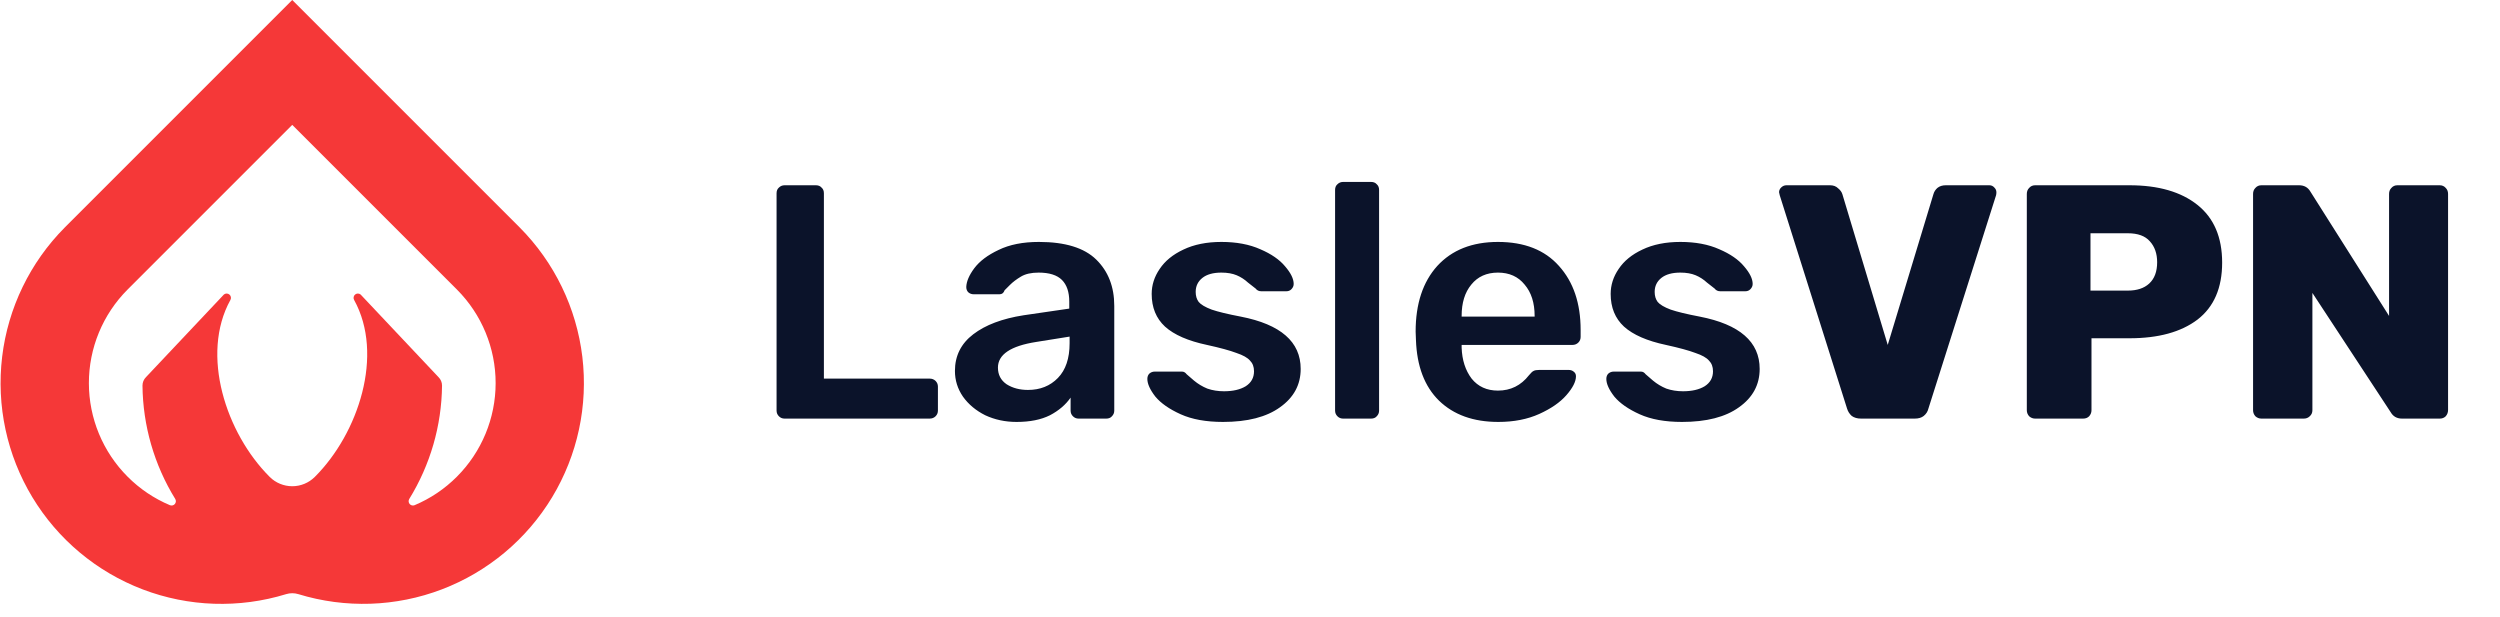 <svg width="150" height="37" viewBox="0 0 150 37" fill="none" xmlns="http://www.w3.org/2000/svg">
<path d="M47.075 25.116C46.941 25.116 46.828 25.07 46.734 24.976C46.641 24.883 46.594 24.77 46.594 24.636V11.596C46.594 11.45 46.641 11.336 46.734 11.256C46.828 11.163 46.941 11.116 47.075 11.116H48.955C49.101 11.116 49.215 11.163 49.294 11.256C49.388 11.336 49.434 11.45 49.434 11.596V22.716H55.775C55.921 22.716 56.041 22.763 56.135 22.856C56.228 22.95 56.275 23.063 56.275 23.196V24.636C56.275 24.77 56.228 24.883 56.135 24.976C56.041 25.07 55.921 25.116 55.775 25.116H47.075ZM60.996 25.316C60.316 25.316 59.689 25.183 59.116 24.916C58.556 24.636 58.109 24.263 57.776 23.796C57.456 23.329 57.296 22.816 57.296 22.256C57.296 21.349 57.662 20.616 58.396 20.056C59.129 19.496 60.136 19.116 61.416 18.916L64.156 18.516V18.096C64.156 17.523 64.009 17.09 63.716 16.796C63.422 16.503 62.956 16.356 62.316 16.356C61.876 16.356 61.522 16.436 61.256 16.596C60.989 16.756 60.769 16.923 60.596 17.096C60.436 17.256 60.329 17.363 60.276 17.416C60.222 17.576 60.122 17.656 59.976 17.656H58.416C58.296 17.656 58.189 17.616 58.096 17.536C58.016 17.456 57.976 17.349 57.976 17.216C57.989 16.883 58.149 16.509 58.456 16.096C58.776 15.669 59.262 15.303 59.916 14.996C60.569 14.676 61.376 14.516 62.336 14.516C63.909 14.516 65.056 14.87 65.776 15.576C66.496 16.283 66.856 17.209 66.856 18.356V24.636C66.856 24.77 66.809 24.883 66.716 24.976C66.636 25.07 66.522 25.116 66.376 25.116H64.716C64.582 25.116 64.469 25.07 64.376 24.976C64.282 24.883 64.236 24.77 64.236 24.636V23.856C63.942 24.283 63.529 24.636 62.996 24.916C62.462 25.183 61.796 25.316 60.996 25.316ZM61.676 23.396C62.409 23.396 63.009 23.156 63.476 22.676C63.942 22.196 64.176 21.503 64.176 20.596V20.196L62.176 20.516C60.642 20.756 59.876 21.27 59.876 22.056C59.876 22.483 60.049 22.816 60.396 23.056C60.756 23.283 61.182 23.396 61.676 23.396ZM73.381 25.316C72.368 25.316 71.521 25.163 70.841 24.856C70.161 24.549 69.654 24.196 69.321 23.796C69.001 23.383 68.841 23.029 68.841 22.736C68.841 22.603 68.881 22.496 68.961 22.416C69.054 22.336 69.161 22.296 69.281 22.296H70.921C71.028 22.296 71.121 22.349 71.201 22.456C71.268 22.509 71.414 22.636 71.641 22.836C71.881 23.036 72.148 23.196 72.441 23.316C72.748 23.423 73.081 23.476 73.441 23.476C73.974 23.476 74.408 23.376 74.741 23.176C75.074 22.963 75.241 22.663 75.241 22.276C75.241 22.009 75.161 21.796 75.001 21.636C74.854 21.463 74.581 21.309 74.181 21.176C73.794 21.029 73.208 20.869 72.421 20.696C71.288 20.456 70.448 20.09 69.901 19.596C69.368 19.103 69.101 18.45 69.101 17.636C69.101 17.103 69.261 16.603 69.581 16.136C69.901 15.656 70.374 15.27 71.001 14.976C71.641 14.669 72.401 14.516 73.281 14.516C74.188 14.516 74.968 14.663 75.621 14.956C76.274 15.236 76.768 15.576 77.101 15.976C77.448 16.376 77.621 16.73 77.621 17.036C77.621 17.156 77.574 17.263 77.481 17.356C77.401 17.436 77.301 17.476 77.181 17.476H75.681C75.534 17.476 75.421 17.423 75.341 17.316C75.248 17.25 75.094 17.13 74.881 16.956C74.681 16.77 74.454 16.623 74.201 16.516C73.948 16.41 73.641 16.356 73.281 16.356C72.788 16.356 72.408 16.463 72.141 16.676C71.874 16.89 71.741 17.169 71.741 17.516C71.741 17.756 71.801 17.956 71.921 18.116C72.054 18.276 72.314 18.43 72.701 18.576C73.088 18.709 73.668 18.849 74.441 18.996C76.841 19.463 78.041 20.509 78.041 22.136C78.041 23.083 77.628 23.849 76.801 24.436C75.988 25.023 74.848 25.316 73.381 25.316ZM80.585 25.116C80.452 25.116 80.338 25.07 80.245 24.976C80.152 24.883 80.105 24.77 80.105 24.636V11.396C80.105 11.249 80.152 11.136 80.245 11.056C80.338 10.963 80.452 10.916 80.585 10.916H82.265C82.412 10.916 82.525 10.963 82.605 11.056C82.698 11.136 82.745 11.249 82.745 11.396V24.636C82.745 24.77 82.698 24.883 82.605 24.976C82.525 25.07 82.412 25.116 82.265 25.116H80.585ZM89.897 25.316C88.404 25.316 87.218 24.89 86.338 24.036C85.471 23.183 85.011 21.97 84.957 20.396L84.938 19.896C84.938 18.23 85.371 16.916 86.237 15.956C87.118 14.996 88.331 14.516 89.877 14.516C91.464 14.516 92.684 14.996 93.537 15.956C94.404 16.916 94.838 18.196 94.838 19.796V20.216C94.838 20.349 94.791 20.463 94.698 20.556C94.604 20.649 94.484 20.696 94.338 20.696H87.698V20.856C87.724 21.603 87.924 22.223 88.297 22.716C88.684 23.196 89.211 23.436 89.877 23.436C90.638 23.436 91.257 23.13 91.737 22.516C91.858 22.369 91.951 22.283 92.017 22.256C92.084 22.216 92.198 22.196 92.358 22.196H94.118C94.237 22.196 94.338 22.23 94.418 22.296C94.511 22.363 94.558 22.456 94.558 22.576C94.558 22.896 94.364 23.276 93.978 23.716C93.604 24.143 93.064 24.516 92.358 24.836C91.651 25.156 90.831 25.316 89.897 25.316ZM92.078 18.996V18.956C92.078 18.169 91.877 17.543 91.478 17.076C91.091 16.596 90.558 16.356 89.877 16.356C89.198 16.356 88.664 16.596 88.278 17.076C87.891 17.543 87.698 18.169 87.698 18.956V18.996H92.078ZM100.92 25.316C99.907 25.316 99.06 25.163 98.38 24.856C97.7 24.549 97.193 24.196 96.86 23.796C96.54 23.383 96.38 23.029 96.38 22.736C96.38 22.603 96.42 22.496 96.5 22.416C96.593 22.336 96.7 22.296 96.82 22.296H98.46C98.567 22.296 98.66 22.349 98.74 22.456C98.807 22.509 98.953 22.636 99.18 22.836C99.42 23.036 99.687 23.196 99.98 23.316C100.287 23.423 100.62 23.476 100.98 23.476C101.513 23.476 101.947 23.376 102.28 23.176C102.613 22.963 102.78 22.663 102.78 22.276C102.78 22.009 102.7 21.796 102.54 21.636C102.393 21.463 102.12 21.309 101.72 21.176C101.333 21.029 100.747 20.869 99.96 20.696C98.827 20.456 97.987 20.09 97.44 19.596C96.907 19.103 96.64 18.45 96.64 17.636C96.64 17.103 96.8 16.603 97.12 16.136C97.44 15.656 97.913 15.27 98.54 14.976C99.18 14.669 99.94 14.516 100.82 14.516C101.727 14.516 102.507 14.663 103.16 14.956C103.813 15.236 104.307 15.576 104.64 15.976C104.987 16.376 105.16 16.73 105.16 17.036C105.16 17.156 105.113 17.263 105.02 17.356C104.94 17.436 104.84 17.476 104.72 17.476H103.22C103.073 17.476 102.96 17.423 102.88 17.316C102.787 17.25 102.633 17.13 102.42 16.956C102.22 16.77 101.993 16.623 101.74 16.516C101.487 16.41 101.18 16.356 100.82 16.356C100.327 16.356 99.947 16.463 99.68 16.676C99.413 16.89 99.28 17.169 99.28 17.516C99.28 17.756 99.34 17.956 99.46 18.116C99.593 18.276 99.853 18.43 100.24 18.576C100.627 18.709 101.207 18.849 101.98 18.996C104.38 19.463 105.58 20.509 105.58 22.136C105.58 23.083 105.167 23.849 104.34 24.436C103.527 25.023 102.387 25.316 100.92 25.316ZM111.664 25.116C111.437 25.116 111.251 25.063 111.104 24.956C110.971 24.836 110.877 24.689 110.824 24.516L106.784 11.716L106.744 11.536C106.744 11.43 106.784 11.336 106.864 11.256C106.957 11.163 107.064 11.116 107.184 11.116H109.804C110.004 11.116 110.164 11.176 110.284 11.296C110.417 11.403 110.504 11.523 110.544 11.656L113.264 20.696L116.004 11.656C116.044 11.509 116.124 11.383 116.244 11.276C116.377 11.169 116.544 11.116 116.744 11.116H119.364C119.484 11.116 119.584 11.163 119.664 11.256C119.744 11.336 119.784 11.43 119.784 11.536C119.784 11.603 119.777 11.663 119.764 11.716L115.704 24.516C115.664 24.689 115.571 24.836 115.424 24.956C115.291 25.063 115.111 25.116 114.884 25.116H111.664ZM122.109 25.116C121.976 25.116 121.856 25.07 121.749 24.976C121.656 24.869 121.609 24.75 121.609 24.616V11.636C121.609 11.489 121.656 11.37 121.749 11.276C121.843 11.169 121.963 11.116 122.109 11.116H127.769C129.503 11.116 130.863 11.509 131.849 12.296C132.836 13.083 133.329 14.236 133.329 15.756C133.329 17.276 132.836 18.416 131.849 19.176C130.863 19.923 129.503 20.296 127.769 20.296H125.489V24.616C125.489 24.75 125.443 24.869 125.349 24.976C125.256 25.07 125.136 25.116 124.989 25.116H122.109ZM127.669 17.436C128.216 17.436 128.643 17.296 128.949 17.016C129.269 16.723 129.429 16.296 129.429 15.736C129.429 15.216 129.283 14.796 128.989 14.476C128.709 14.156 128.269 13.996 127.669 13.996H125.429V17.436H127.669ZM135.684 25.116C135.55 25.116 135.43 25.07 135.324 24.976C135.23 24.869 135.184 24.75 135.184 24.616V11.636C135.184 11.489 135.23 11.37 135.324 11.276C135.417 11.169 135.537 11.116 135.684 11.116H137.944C138.25 11.116 138.477 11.243 138.624 11.496L143.344 18.956V11.636C143.344 11.489 143.39 11.37 143.484 11.276C143.577 11.169 143.697 11.116 143.844 11.116H146.384C146.53 11.116 146.65 11.169 146.744 11.276C146.837 11.37 146.884 11.489 146.884 11.636V24.596C146.884 24.743 146.837 24.869 146.744 24.976C146.65 25.07 146.53 25.116 146.384 25.116H144.124C143.817 25.116 143.59 24.989 143.444 24.736L138.744 17.576V24.616C138.744 24.763 138.69 24.883 138.584 24.976C138.49 25.07 138.37 25.116 138.224 25.116H135.684Z" fill="#0B132A"/>
<path d="M31.182 13.648L31.16 13.626C31.158 13.625 31.157 13.623 31.156 13.621L17.535 0L3.914 13.621C3.913 13.623 3.91 13.626 3.91 13.626L3.888 13.647C1.805 15.742 0.482 18.473 0.129 21.405C-0.223 24.338 0.414 27.304 1.941 29.833C3.468 32.362 5.796 34.308 8.555 35.361C11.315 36.415 14.347 36.516 17.17 35.648C17.408 35.575 17.662 35.575 17.9 35.648C20.723 36.515 23.755 36.414 26.514 35.361C29.274 34.307 31.602 32.361 33.128 29.833C34.655 27.304 35.292 24.338 34.94 21.405C34.587 18.473 33.264 15.742 31.182 13.648ZM8.758 22.63C8.691 22.696 8.639 22.775 8.603 22.861C8.567 22.948 8.549 23.041 8.549 23.135C8.573 25.539 9.252 27.89 10.514 29.937C10.542 29.983 10.556 30.038 10.552 30.092C10.547 30.146 10.526 30.198 10.491 30.24C10.456 30.282 10.408 30.311 10.355 30.324C10.302 30.337 10.247 30.333 10.196 30.312C9.248 29.913 8.386 29.334 7.66 28.605C6.171 27.116 5.334 25.097 5.333 22.991C5.331 20.886 6.166 18.865 7.653 17.374L17.535 7.493L27.417 17.374C28.904 18.865 29.739 20.885 29.738 22.991C29.736 25.097 28.899 27.116 27.41 28.605C26.684 29.334 25.822 29.913 24.874 30.312C24.823 30.333 24.768 30.337 24.715 30.324C24.662 30.311 24.614 30.281 24.579 30.24C24.544 30.198 24.523 30.146 24.518 30.092C24.514 30.038 24.528 29.983 24.556 29.937C25.818 27.89 26.498 25.539 26.522 23.135C26.522 23.041 26.504 22.948 26.468 22.861C26.432 22.775 26.379 22.696 26.312 22.63L21.638 17.672C21.591 17.633 21.533 17.612 21.472 17.612C21.412 17.612 21.353 17.633 21.307 17.672C21.26 17.71 21.229 17.764 21.218 17.824C21.207 17.884 21.217 17.945 21.247 17.998C23.063 21.283 21.502 26.002 18.898 28.605L18.884 28.619C18.525 28.974 18.04 29.174 17.535 29.174C17.029 29.173 16.544 28.974 16.185 28.618L16.173 28.605C13.568 26.002 12.008 21.284 13.824 17.998C13.854 17.946 13.864 17.884 13.853 17.825C13.842 17.765 13.811 17.711 13.764 17.672C13.718 17.634 13.659 17.612 13.599 17.612C13.538 17.612 13.479 17.634 13.433 17.672L8.758 22.63Z" fill="#F53838"/>
</svg>
